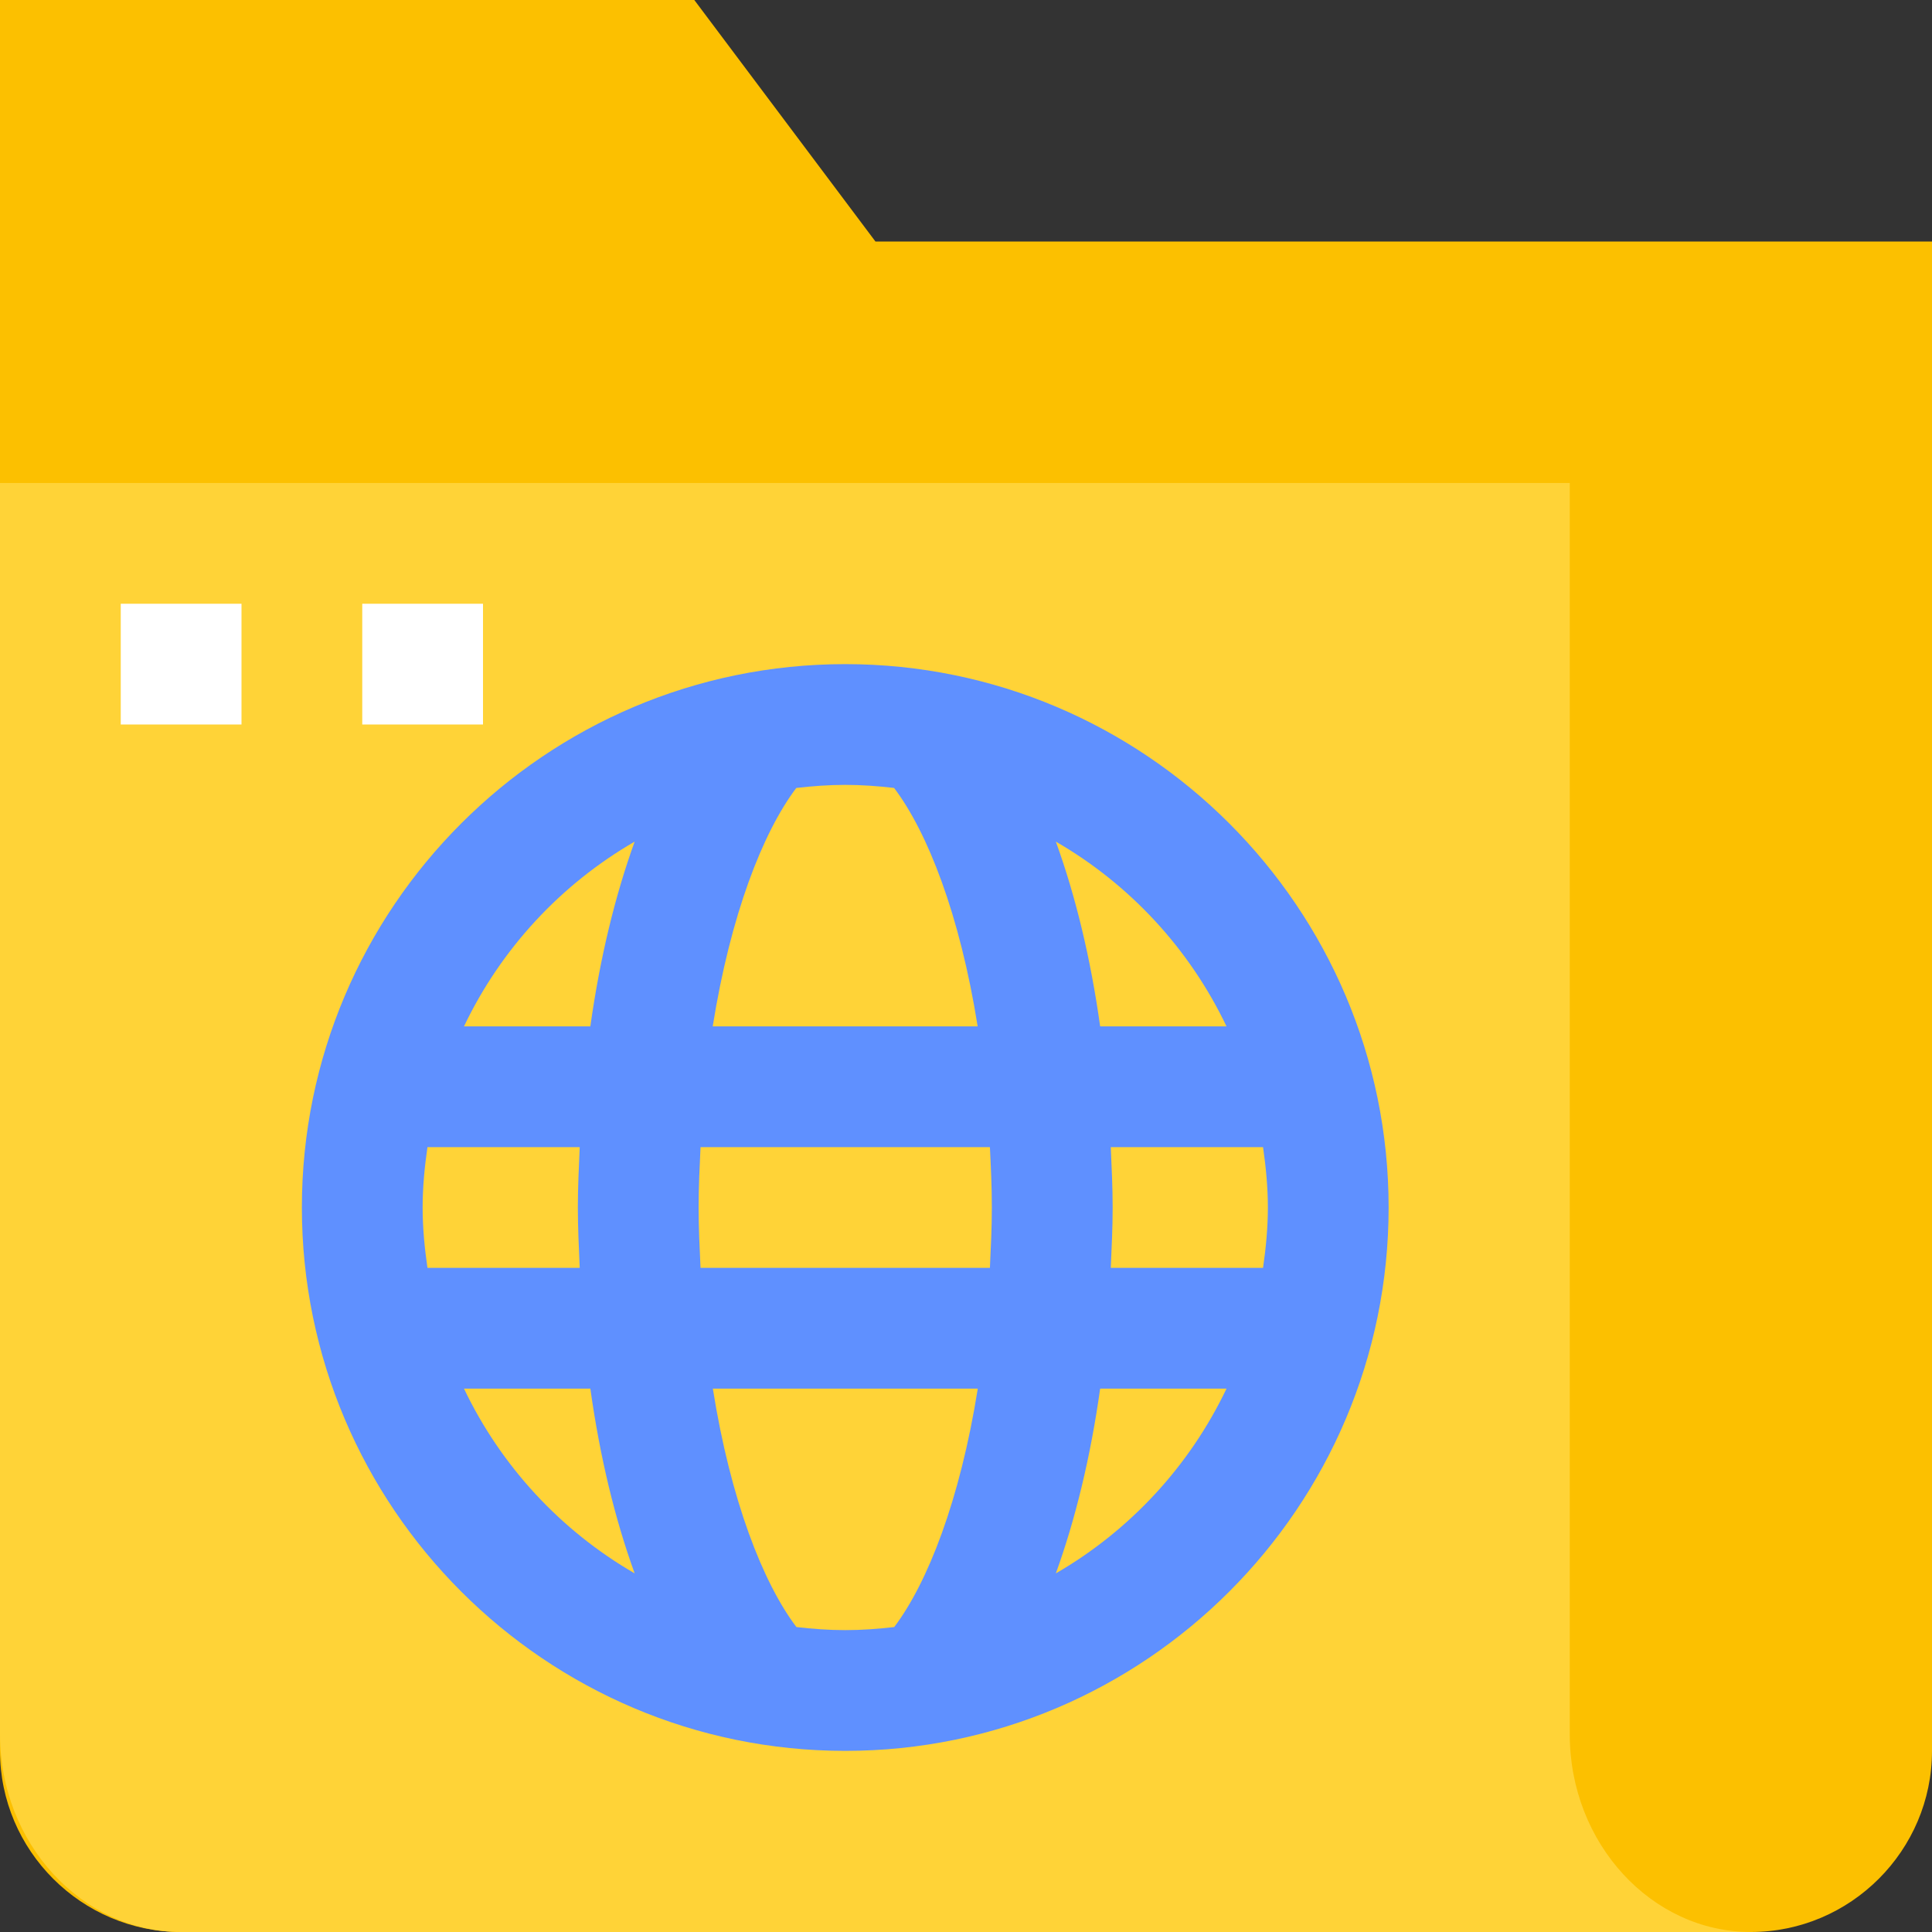 <svg height="512pt" viewBox="0 0 512 512" width="512pt" xmlns="http://www.w3.org/2000/svg"><rect x="0" y="0" width="512" height="512" fill="#333333" stroke="none"/><path d="m512 64v400c0 26.398-21.602 48-48 48h-416c-26.398 0-48-21.602-48-48v-464h184l48 64zm0 0" fill="#fcc000"/><path d="m464 512h-416c-26.398 0-48-23.566-48-52.367v-331.633h416v331.633c0 28.801 21.602 52.367 48 52.367zm0 0" fill="#ffd337"/><path d="m32 160h32v32h-32zm0 0" fill="#fff"/><path d="m96 160h32v32h-32zm0 0" fill="#fff"/><path d="m224 176c-79.406 0-144 64.594-144 144s64.594 144 144 144 144-64.594 144-144-64.594-144-144-144zm101.039 96h-33.488c-2.527-18.113-6.527-34.594-11.742-48.961 19.617 11.328 35.422 28.418 45.23 48.961zm10.961 48c0 5.441-.527 10.754-1.281 16h-40.352c.227-5.297.496-10.559.496-16s-.27-10.703-.496-16h40.352c.754 5.246 1.281 10.559 1.281 16zm-224 0c0-5.441.527-10.754 1.281-16h40.352c-.227 5.297-.496 10.559-.496 16s.27 10.703.496 16h-40.352c-.754-5.246-1.281-10.559-1.281-16zm73.137 0c0-5.551.27-10.77.512-16h76.688c.258 5.23.512 10.449.512 16s-.273 10.77-.512 16h-76.688c-.242-5.23-.512-10.449-.512-16zm51.809-111.184c8.879 11.742 17.438 33.617 22.145 63.184h-70.211c4.723-29.586 13.281-51.441 22.145-63.184 4.289-.496 8.594-.816 12.977-.816s8.688.32 12.945.816zm-68.754 14.223c-5.199 14.367-9.199 30.848-11.742 48.961h-33.488c9.809-20.543 25.613-37.617 45.23-48.961zm-45.23 144.961h33.488c2.527 18.113 6.527 34.594 11.742 48.961-19.617-11.344-35.422-28.418-45.23-48.961zm88.094 63.184c-8.879-11.742-17.438-33.617-22.145-63.184h70.211c-4.723 29.586-13.281 51.441-22.145 63.184-4.289.496-8.594.816-12.977.816s-8.688-.32-12.945-.816zm68.754-14.223c5.199-14.367 9.199-30.848 11.742-48.961h33.488c-9.809 20.543-25.613 37.617-45.23 48.961zm0 0" fill="#5f90ff"/></svg>